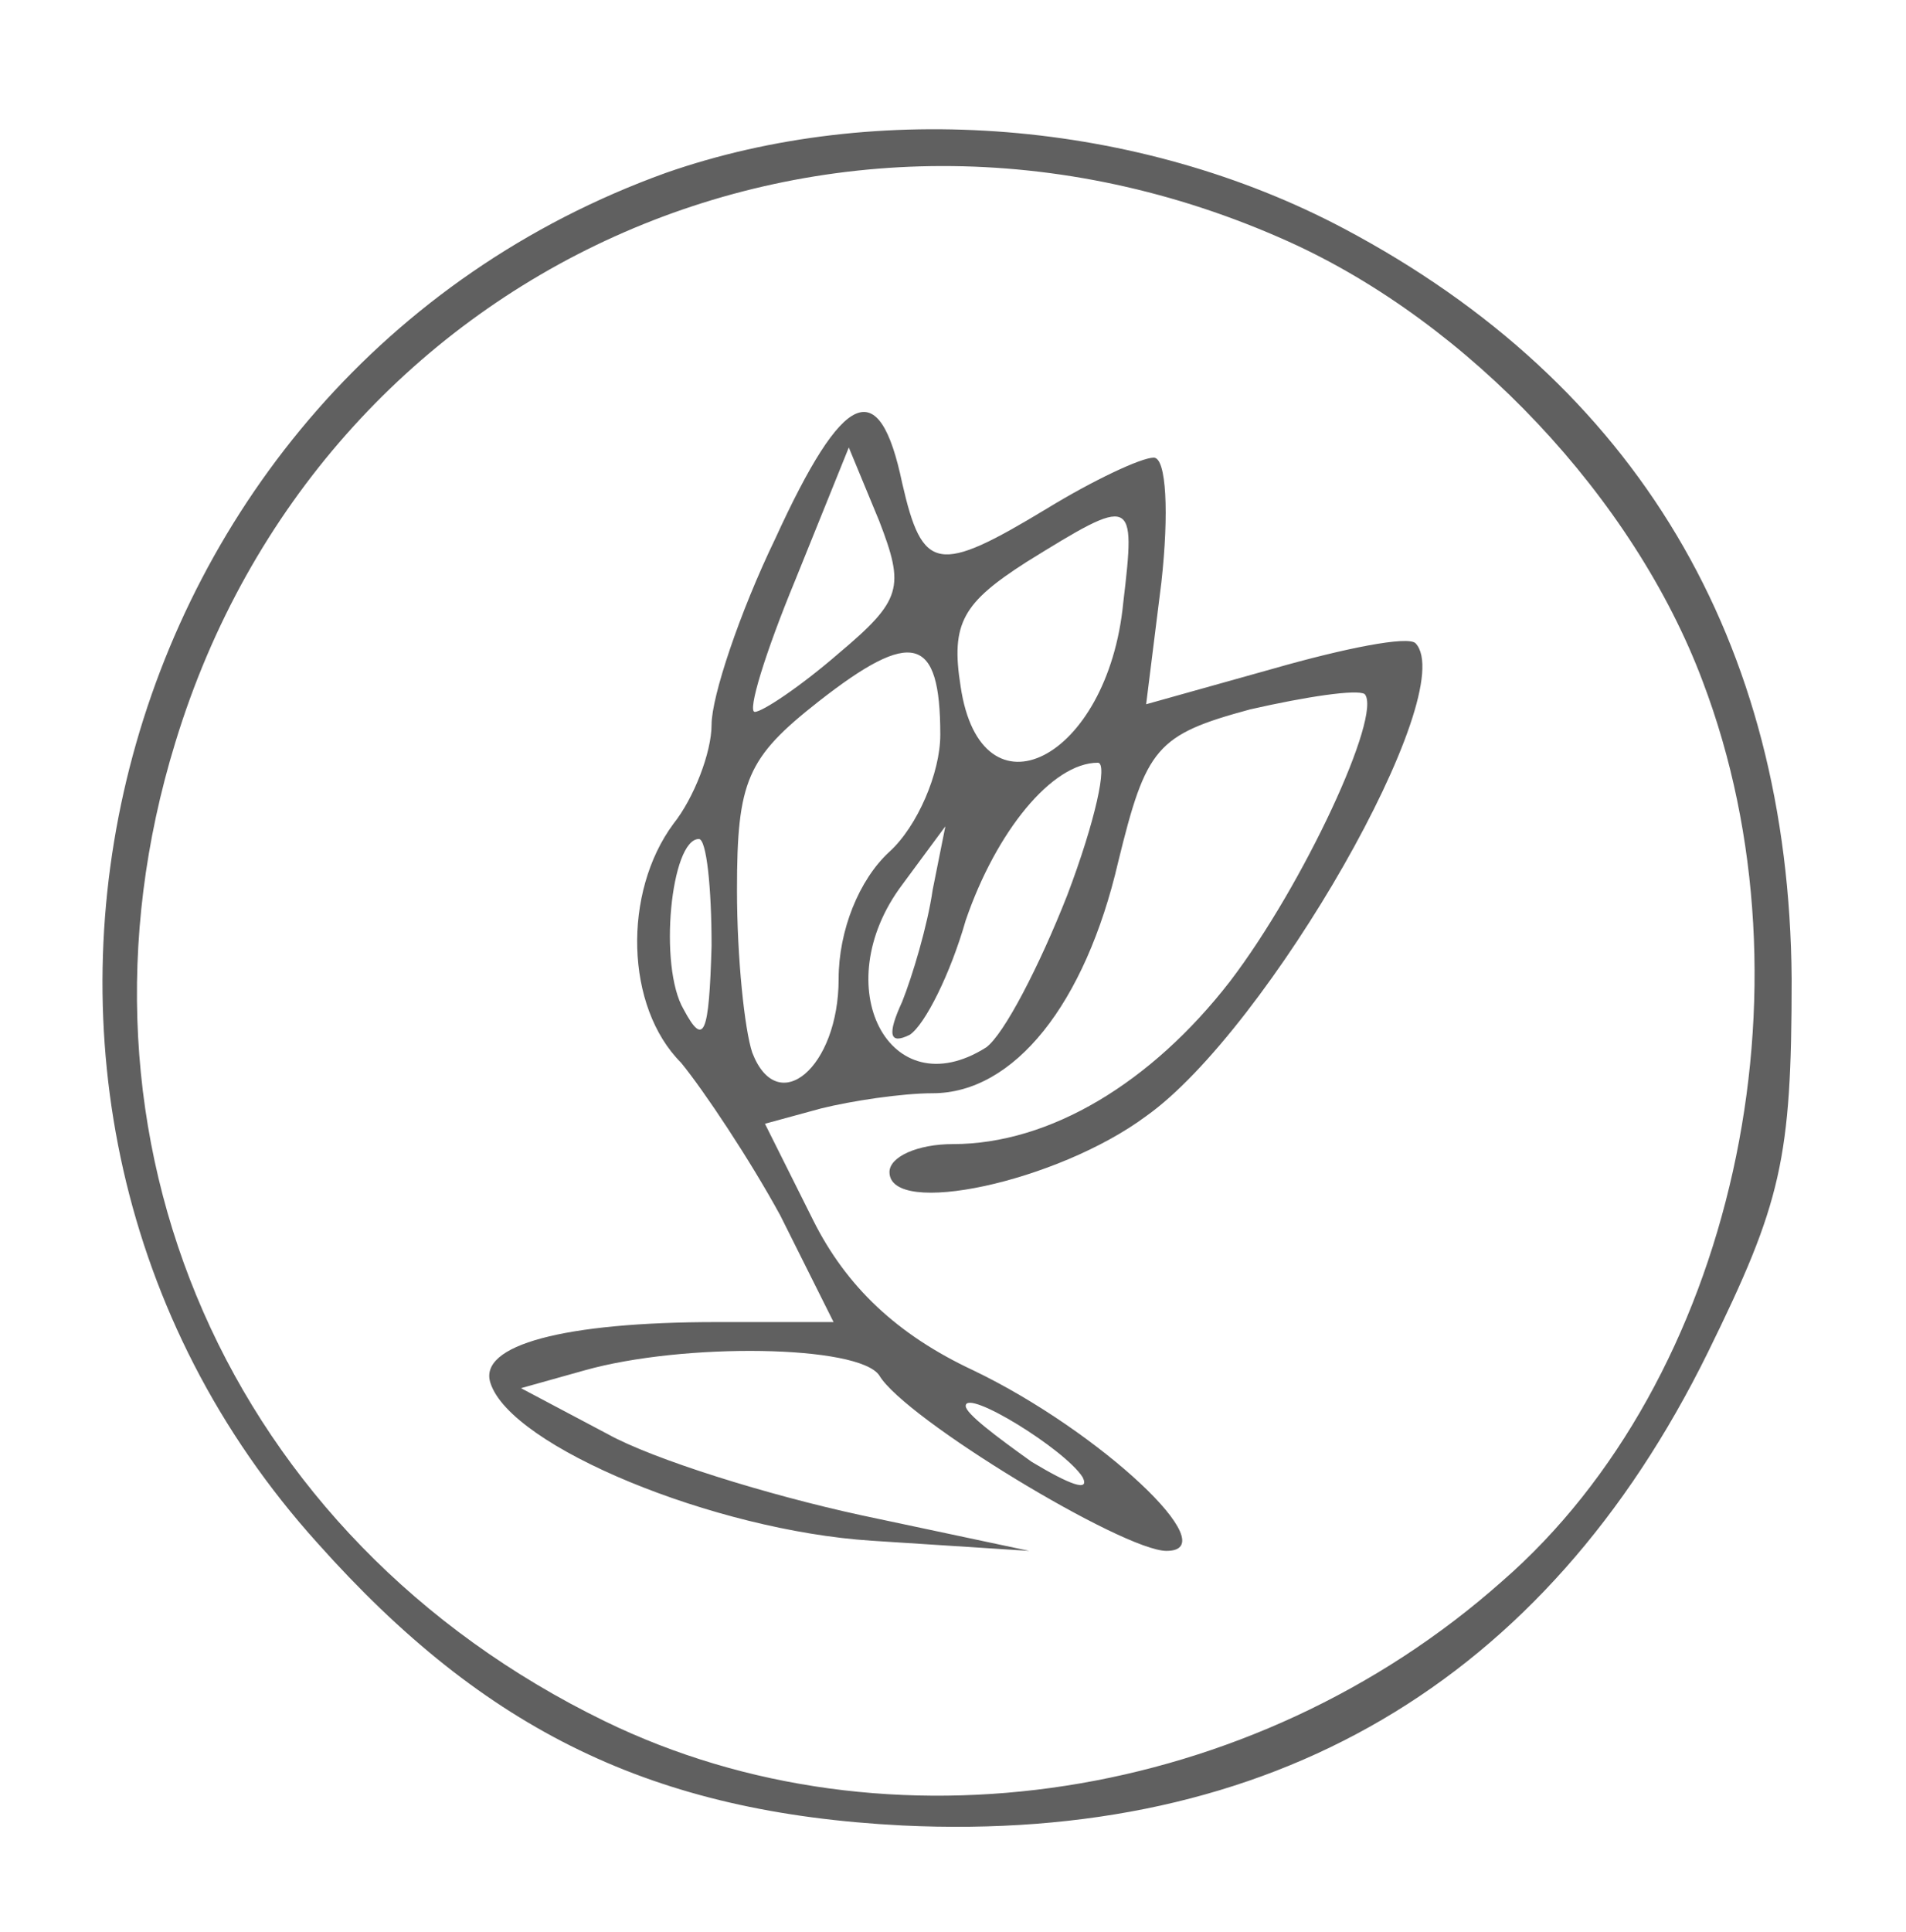 <?xml version="1.0" standalone="no"?>
<!DOCTYPE svg PUBLIC "-//W3C//DTD SVG 20010904//EN"
 "http://www.w3.org/TR/2001/REC-SVG-20010904/DTD/svg10.dtd">
<svg version="1.0" xmlns="http://www.w3.org/2000/svg"
 width="75pt" height="76pt" viewBox="0 0 75 76"
 preserveAspectRatio="xMidYMid meet">
<g transform="translate(0,76) scale(0.1,-0.1)"
fill="#606060" stroke="none">
<path d="M262 692 c-222 -80 -295 -364 -137 -539 66 -74 132 -106 230 -111
145 -7 253 56 317 186 29 59 33 76 33 147 -1 133 -61 234 -176 295 -81 43
-184 51 -267 22z m245 -27 c71 -32 136 -101 163 -173 46 -121 12 -275 -79
-354 -98 -87 -242 -109 -353 -55 -148 72 -217 229 -169 385 57 187 258 278
438 197z"/>
<path d="M305 548 c-14 -29 -25 -62 -25 -73 0 -11 -7 -29 -15 -39 -20 -27 -19
-72 3 -94 9 -11 27 -38 39 -60 l21 -42 -46 0 c-60 0 -94 -9 -89 -24 8 -25 88
-58 150 -62 l62 -4 -66 14 c-37 8 -82 22 -100 32 l-34 18 25 7 c39 11 108 10
116 -2 10 -17 96 -69 113 -69 24 0 -26 47 -76 71 -30 14 -50 33 -63 59 l-19
38 22 6 c12 3 32 6 44 6 32 0 60 35 73 91 11 45 15 50 52 60 22 5 42 8 45 6 7
-8 -24 -75 -53 -113 -31 -40 -71 -64 -109 -64 -14 0 -25 -5 -25 -11 0 -18 66
-4 101 22 48 34 124 167 106 186 -3 3 -28 -2 -56 -10 l-50 -14 6 48 c3 27 2
49 -3 49 -5 0 -24 -9 -42 -20 -43 -26 -49 -25 -57 10 -9 43 -23 37 -50 -22z
m25 -45 c-15 -13 -30 -23 -33 -23 -3 0 4 23 16 52 l21 52 12 -29 c10 -26 9
-31 -16 -52z m112 20 c-6 -62 -56 -87 -64 -33 -4 25 1 33 26 49 42 26 43 26
38 -16z m-72 -52 c0 -15 -9 -36 -20 -46 -12 -11 -20 -31 -20 -50 0 -35 -24
-55 -34 -29 -3 9 -6 37 -6 64 0 43 4 52 32 74 37 29 48 26 48 -13z m50 -63
c-11 -28 -25 -55 -32 -60 -38 -24 -63 24 -33 64 l17 23 -5 -25 c-2 -14 -8 -34
-12 -44 -6 -13 -5 -17 3 -13 6 4 16 24 22 45 12 35 34 62 52 62 4 0 -1 -23
-12 -52z m-140 -20 c-1 -35 -3 -40 -11 -25 -10 17 -5 67 6 67 3 0 5 -19 5 -42z
m146 -209 c3 -6 -5 -3 -20 6 -14 10 -26 19 -26 22 0 7 39 -17 46 -28z"/>
</g>
</svg>
